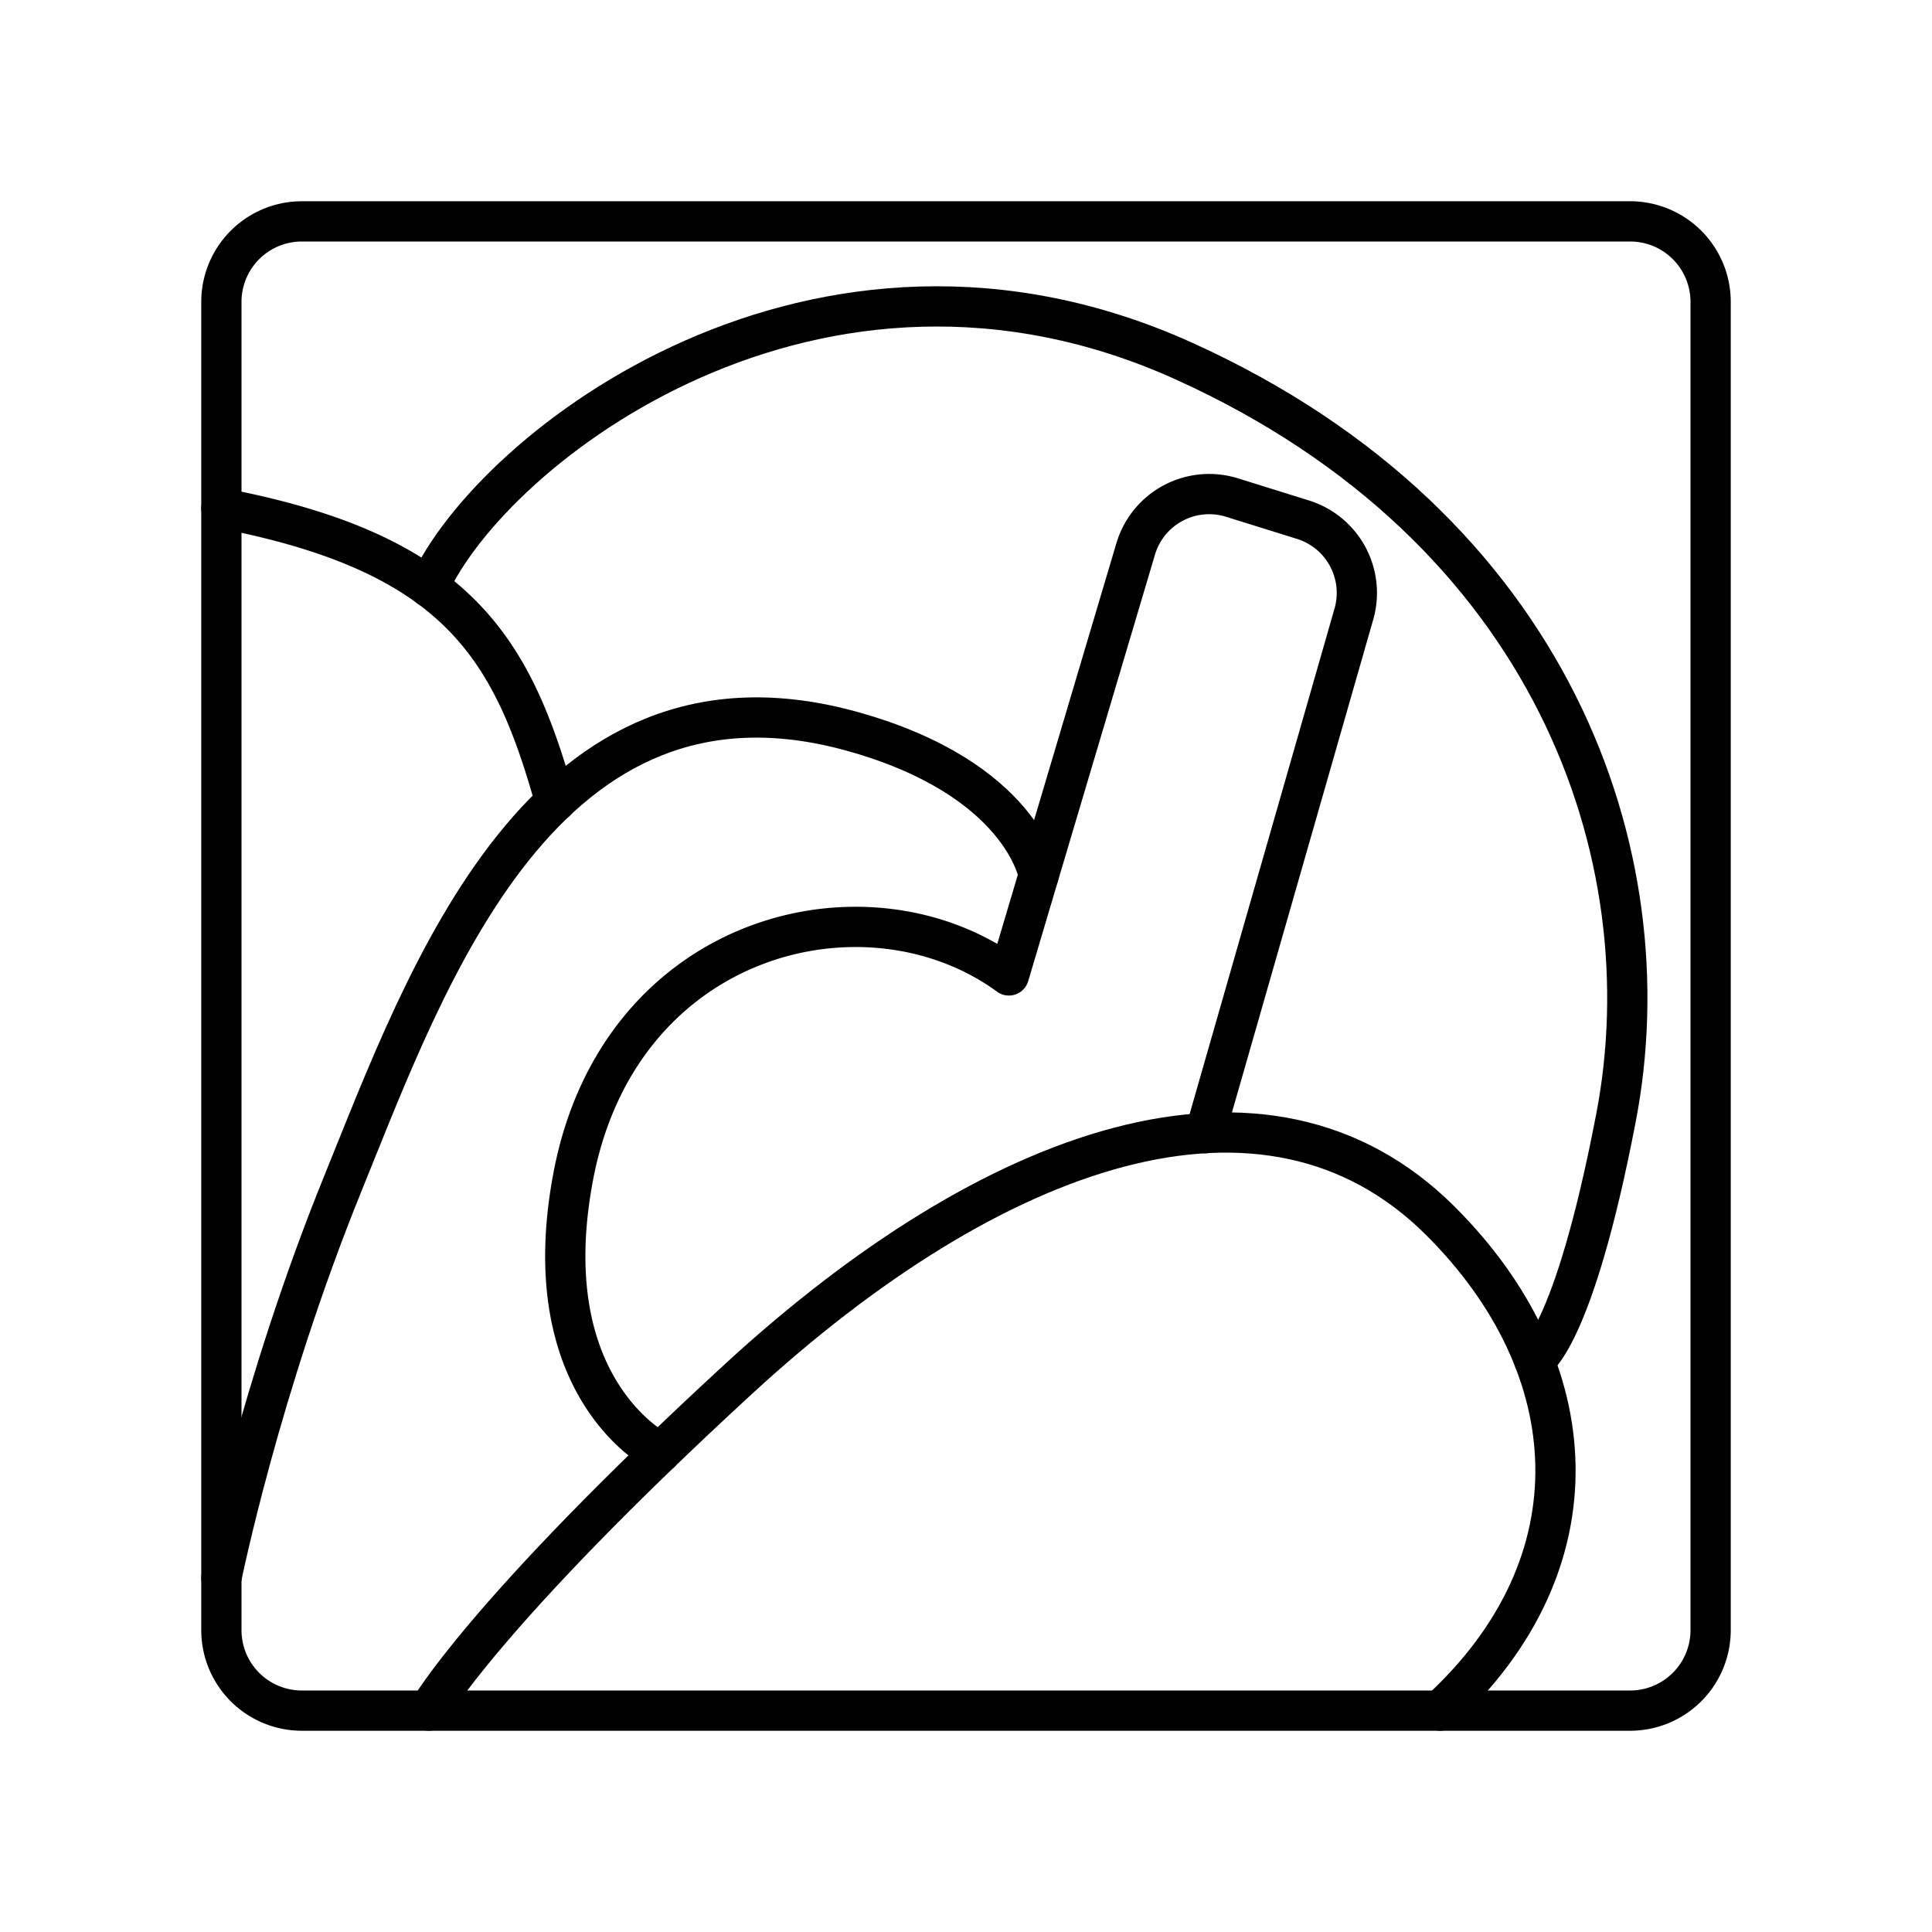 <svg xmlns="http://www.w3.org/2000/svg" width="1em" height="1em" viewBox="0 0 48 48"><path fill="none" stroke="currentColor" stroke-linecap="round" stroke-linejoin="round" d="M40.5 5.5h-33a2 2 0 0 0-2 2v33a2 2 0 0 0 2 2h33a2 2 0 0 0 2-2v-33a2 2 0 0 0-2-2"/><path fill="none" stroke="currentColor" stroke-linecap="round" stroke-linejoin="round" d="M35.776 42.5c3.981-3.659 3.668-8.53 0-12.178c-4.318-4.294-11.103-1.883-17.44 3.949S10.654 42.5 10.654 42.5M5.5 39.206s.949-4.71 3.023-9.814s4.972-13.37 12.673-11.215c4.206 1.178 4.61 3.563 4.61 3.563"/><path fill="none" stroke="currentColor" stroke-linecap="round" stroke-linejoin="round" d="M5.5 12.626c5.883 1.122 7.232 3.486 8.296 7.294m16.144 8.233l3.697-12.898a1.905 1.905 0 0 0-1.263-2.343l-1.764-.55a1.905 1.905 0 0 0-2.394 1.275l-3.15 10.597c-3.533-2.58-9.676-1.064-10.823 4.99c-1.01 5.327 2.16 6.867 2.16 6.867"/><path fill="none" stroke="currentColor" stroke-linecap="round" stroke-linejoin="round" d="M10.654 14.582c1.57-3.47 9.645-9.75 18.785-5.6S41.4 21.253 40.15 27.765c-1.065 5.552-2.032 6.03-2.032 6.03"/></svg>